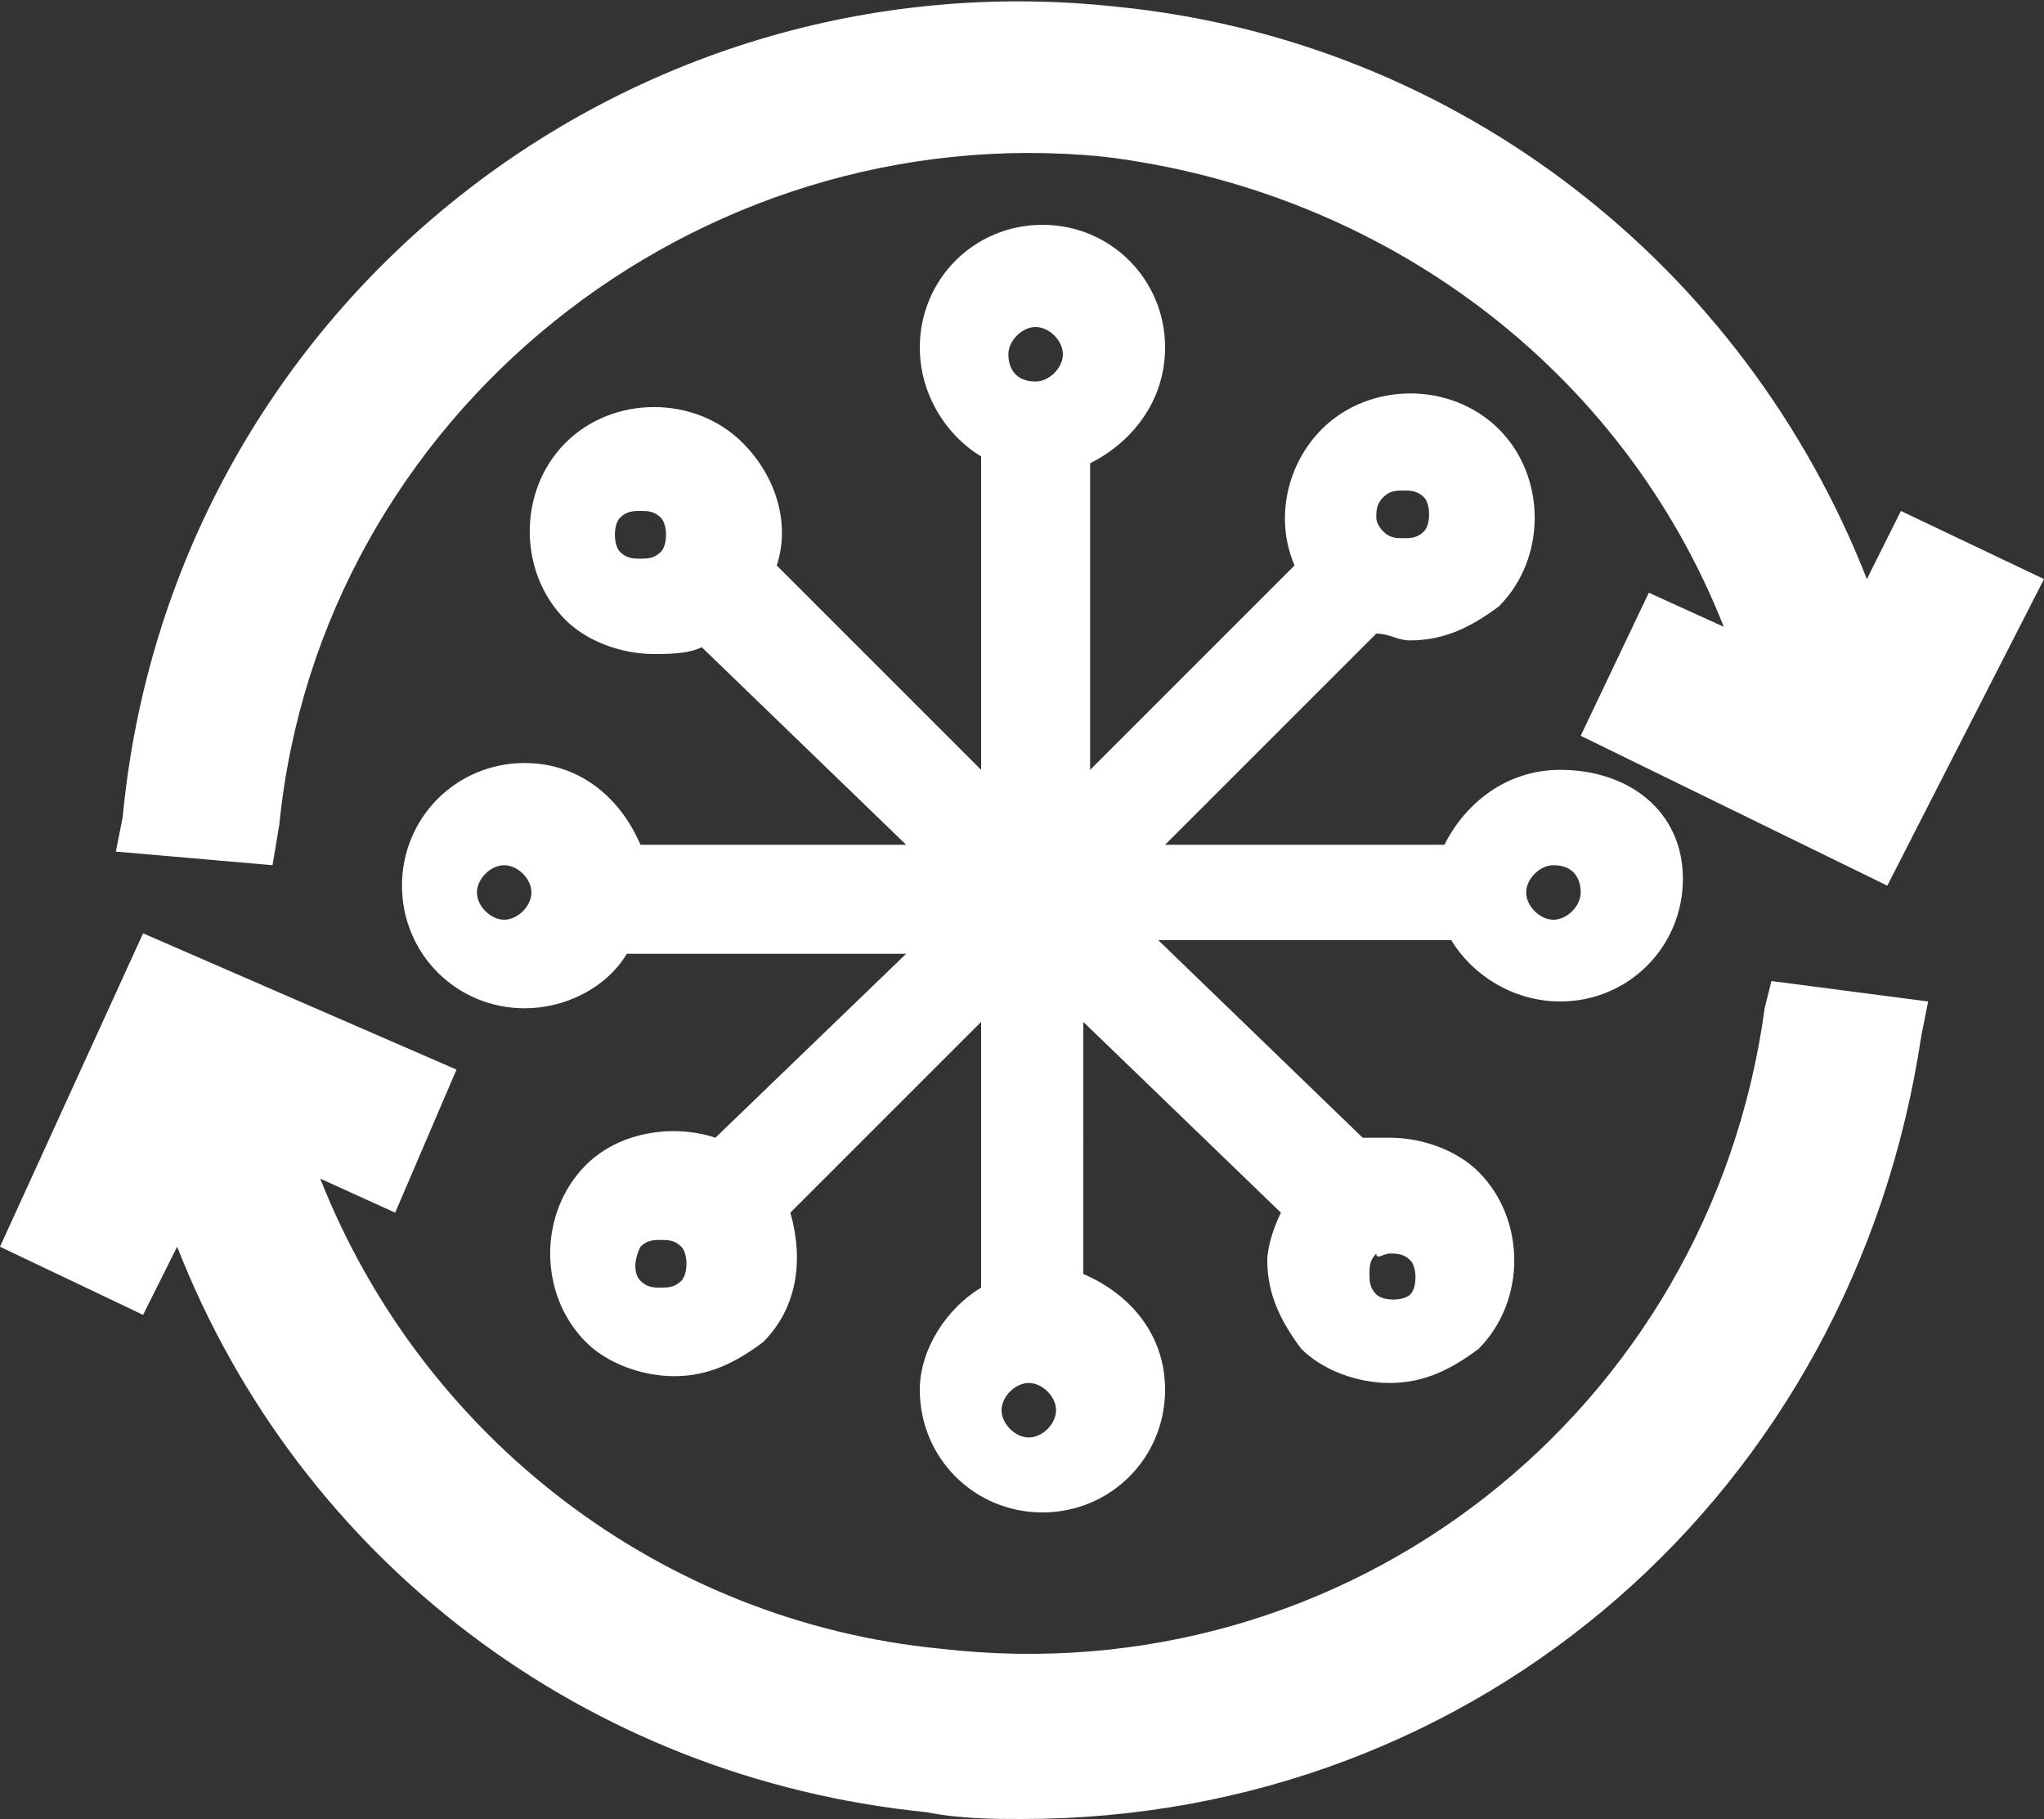 <?xml version="1.0" encoding="utf-8"?>
<!-- Generator: Adobe Illustrator 26.4.1, SVG Export Plug-In . SVG Version: 6.00 Build 0)  -->
<svg version="1.1" id="Layer_1" xmlns="http://www.w3.org/2000/svg" xmlns:xlink="http://www.w3.org/1999/xlink" x="0px" y="0px"
	 viewBox="0 0 30 26.7" style="enable-background:new 0 0 30 26.7;" xml:space="preserve">
<rect x="0" y="0" width="30" height="26.7" fill="#333333" stroke="none"/>
<style type="text/css">
	.st0{fill:#FFFFFF;}
</style>
<path class="st0" d="M4,12.7l-2.3-0.2L1.8,12C2.5,4.6,9.1-0.7,16.4,0.1c5,0.5,9.2,3.8,11,8.4l0.5-1l2.1,1L27.7,13l-4.5-2.2l1-2.1
	l1.1,0.5c-1.5-3.8-5-6.4-9.1-6.9c-6-0.6-11.5,3.8-12.1,9.8L4,12.7z M25.9,14.8c-0.8,5.9-6.1,10.1-12.1,9.4c-4.1-0.4-7.6-3.1-9.1-6.9
	l1.1,0.5l0.9-2.1l-4.6-2L0,18.3l2.1,1l0.5-1c1.8,4.6,6,7.8,11,8.3c0.5,0.1,1,0.1,1.4,0.1c6.7,0,12.2-4.8,13.2-11.5l0.1-0.5L26,14.4
	L25.9,14.8z M22.9,11.3c-0.8,0-1.4,0.5-1.7,1.1h-4.1l3.1-3.1c0.2,0,0.3,0.1,0.5,0.1c0.5,0,0.9-0.2,1.3-0.5c0.7-0.7,0.7-1.9,0-2.6
	c-0.7-0.7-1.9-0.7-2.6,0c-0.5,0.5-0.7,1.3-0.4,2l-3,3V6.8c0.6-0.3,1.1-0.9,1.1-1.7c0-1-0.8-1.8-1.8-1.8s-1.8,0.8-1.8,1.8
	c0,0.7,0.4,1.3,0.9,1.6v4.6l-3-3c0.2-0.6,0-1.3-0.5-1.8c-0.7-0.7-1.9-0.7-2.6,0s-0.7,1.9,0,2.6c0.3,0.3,0.8,0.5,1.3,0.5
	c0.2,0,0.5,0,0.7-0.1l3,2.9H9.4c-0.3-0.7-0.9-1.2-1.7-1.2c-1,0-1.8,0.8-1.8,1.8s0.8,1.8,1.8,1.8c0.6,0,1.2-0.3,1.5-0.8h4.1l-2.8,2.7
	c-0.6-0.2-1.4-0.1-1.9,0.4c-0.7,0.7-0.7,1.9,0,2.6c0.3,0.3,0.8,0.5,1.3,0.5s0.9-0.2,1.3-0.5c0.5-0.5,0.6-1.2,0.4-1.9l2.8-2.8v3.9
	c-0.5,0.3-0.9,0.9-0.9,1.5c0,1,0.8,1.8,1.8,1.8s1.8-0.8,1.8-1.8c0-0.8-0.5-1.4-1.2-1.7V15l2.9,2.8c-0.1,0.2-0.2,0.5-0.2,0.7
	c0,0.5,0.2,0.9,0.5,1.3c0.3,0.3,0.8,0.5,1.3,0.5s0.9-0.2,1.3-0.5c0.7-0.7,0.7-1.9,0-2.6c-0.3-0.3-0.8-0.5-1.3-0.5l0,0
	c-0.1,0-0.3,0-0.4,0l-3-2.9h4.3c0.3,0.5,0.9,0.9,1.6,0.9c1,0,1.8-0.8,1.8-1.8S23.9,11.3,22.9,11.3z M23.2,13.1
	c0,0.2-0.2,0.4-0.4,0.4c-0.2,0-0.4-0.2-0.4-0.4c0-0.2,0.2-0.4,0.4-0.4C23.1,12.7,23.2,12.9,23.2,13.1z M20.2,7.6
	c0-0.1,0-0.2,0.1-0.3s0.2-0.1,0.3-0.1c0.1,0,0.2,0,0.3,0.1c0.1,0.1,0.1,0.4,0,0.5c-0.1,0.1-0.2,0.1-0.3,0.1l0,0
	c-0.1,0-0.2,0-0.3-0.1C20.3,7.8,20.2,7.7,20.2,7.6z M15.5,20.7c0,0.2-0.2,0.4-0.4,0.4c-0.2,0-0.4-0.2-0.4-0.4c0-0.2,0.2-0.4,0.4-0.4
	S15.5,20.5,15.5,20.7z M14.8,5.2c0-0.2,0.2-0.4,0.4-0.4c0.2,0,0.4,0.2,0.4,0.4s-0.2,0.4-0.4,0.4C14.9,5.6,14.8,5.4,14.8,5.2z
	 M9.7,8.1C9.6,8.2,9.5,8.2,9.4,8.2l0,0c-0.1,0-0.2,0-0.3-0.1C9,8,9,7.7,9.1,7.6s0.2-0.1,0.3-0.1s0.2,0,0.3,0.1S9.8,8,9.7,8.1z
	 M7.8,13.1c0,0.2-0.2,0.4-0.4,0.4S7,13.3,7,13.1c0-0.2,0.2-0.4,0.4-0.4S7.8,12.9,7.8,13.1z M9.4,18.3c0.1-0.1,0.2-0.1,0.3-0.1
	c0.1,0,0.2,0,0.3,0.1c0.1,0.1,0.1,0.4,0,0.5s-0.2,0.1-0.3,0.1l0,0c-0.1,0-0.2,0-0.3-0.1C9.3,18.7,9.3,18.5,9.4,18.3z M20.4,18.4
	c0.1,0,0.2,0,0.3,0.1c0.1,0.1,0.1,0.4,0,0.5s-0.4,0.1-0.5,0s-0.1-0.2-0.1-0.3s0-0.2,0.1-0.3C20.2,18.5,20.3,18.4,20.4,18.4z"/>
</svg>
